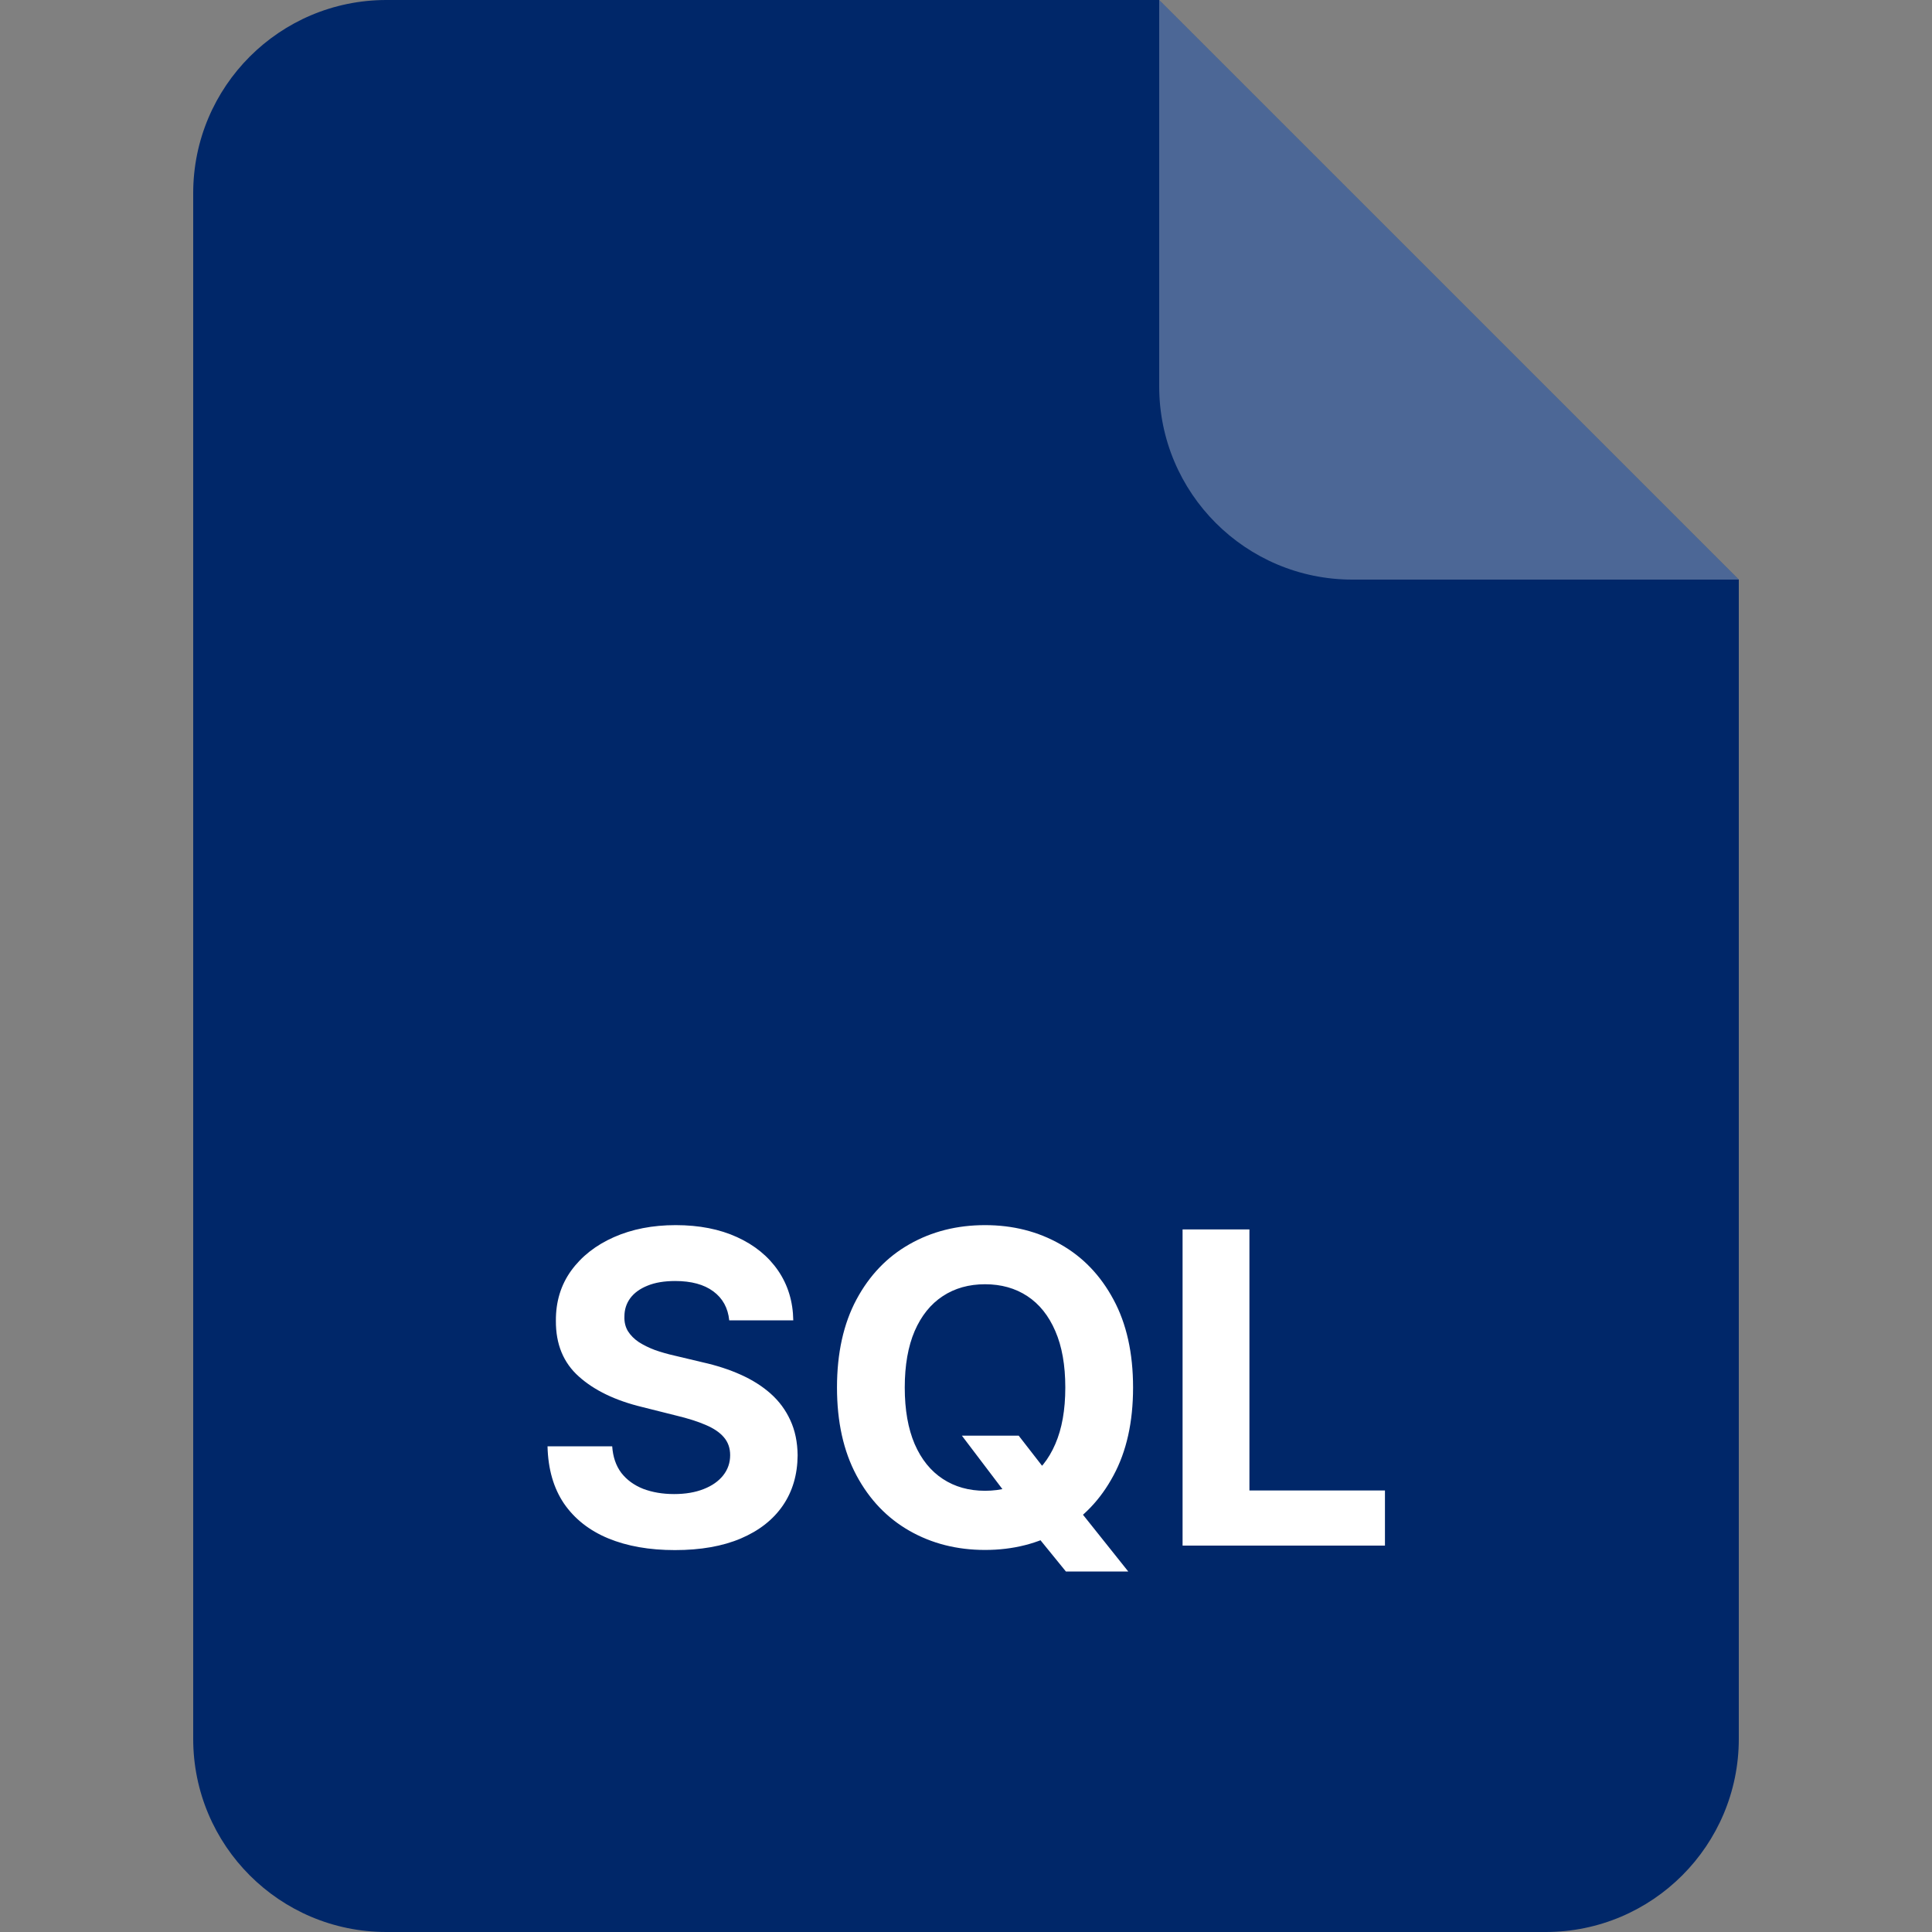 <svg width="40" height="40" viewBox="0 0 40 40" fill="none" xmlns="http://www.w3.org/2000/svg">
<rect x="0" y="0" width="40" height="40" fill="#808080" stroke="none"/>
<path d="M4 4C4 1.791 5.791 0 8 0H24L36 12V36C36 38.209 34.209 40 32 40H8C5.791 40 4 38.209 4 36V4Z" fill="#002769"/>
<path opacity="0.3" d="M24 0L36 12H28C25.791 12 24 10.209 24 8V0Z" fill="white"/>
<path d="M15.098 27.337C15.072 27.079 14.962 26.879 14.768 26.736C14.575 26.593 14.312 26.522 13.979 26.522C13.753 26.522 13.562 26.554 13.407 26.618C13.252 26.68 13.132 26.766 13.049 26.877C12.968 26.988 12.928 27.113 12.928 27.254C12.923 27.371 12.948 27.473 13.001 27.561C13.056 27.648 13.132 27.724 13.228 27.788C13.324 27.849 13.435 27.904 13.56 27.951C13.686 27.995 13.82 28.034 13.963 28.066L14.551 28.206C14.837 28.27 15.099 28.355 15.337 28.462C15.576 28.569 15.783 28.7 15.957 28.855C16.132 29.011 16.267 29.194 16.363 29.405C16.461 29.616 16.511 29.858 16.514 30.13C16.511 30.531 16.409 30.878 16.207 31.172C16.006 31.464 15.717 31.691 15.337 31.853C14.96 32.013 14.505 32.093 13.973 32.093C13.444 32.093 12.984 32.012 12.592 31.85C12.202 31.688 11.897 31.448 11.678 31.131C11.461 30.811 11.347 30.416 11.336 29.945H12.675C12.69 30.164 12.753 30.348 12.864 30.495C12.977 30.64 13.127 30.749 13.314 30.824C13.504 30.896 13.718 30.933 13.957 30.933C14.191 30.933 14.395 30.898 14.567 30.83C14.742 30.762 14.877 30.667 14.973 30.546C15.069 30.424 15.117 30.285 15.117 30.127C15.117 29.98 15.073 29.857 14.986 29.756C14.901 29.656 14.775 29.571 14.609 29.501C14.445 29.43 14.243 29.366 14.005 29.309L13.292 29.13C12.74 28.996 12.304 28.786 11.985 28.5C11.665 28.215 11.506 27.83 11.509 27.347C11.506 26.95 11.612 26.604 11.825 26.308C12.04 26.012 12.335 25.78 12.71 25.614C13.085 25.448 13.511 25.365 13.989 25.365C14.475 25.365 14.899 25.448 15.261 25.614C15.625 25.78 15.908 26.012 16.111 26.308C16.313 26.604 16.418 26.947 16.424 27.337H15.098ZM19.915 29.724H21.091L21.682 30.485L22.264 31.163L23.36 32.537H22.069L21.315 31.61L20.928 31.06L19.915 29.724ZM23.459 28.727C23.459 29.441 23.324 30.048 23.053 30.549C22.785 31.05 22.419 31.432 21.954 31.696C21.492 31.959 20.972 32.09 20.394 32.09C19.813 32.09 19.291 31.957 18.828 31.693C18.366 31.429 18 31.047 17.732 30.546C17.464 30.045 17.329 29.439 17.329 28.727C17.329 28.014 17.464 27.406 17.732 26.905C18 26.405 18.366 26.023 18.828 25.761C19.291 25.497 19.813 25.365 20.394 25.365C20.972 25.365 21.492 25.497 21.954 25.761C22.419 26.023 22.785 26.405 23.053 26.905C23.324 27.406 23.459 28.014 23.459 28.727ZM22.056 28.727C22.056 28.265 21.987 27.875 21.849 27.558C21.712 27.24 21.519 26.999 21.27 26.835C21.021 26.671 20.729 26.589 20.394 26.589C20.06 26.589 19.768 26.671 19.519 26.835C19.269 26.999 19.075 27.24 18.937 27.558C18.801 27.875 18.732 28.265 18.732 28.727C18.732 29.19 18.801 29.579 18.937 29.897C19.075 30.215 19.269 30.455 19.519 30.619C19.768 30.783 20.06 30.865 20.394 30.865C20.729 30.865 21.021 30.783 21.27 30.619C21.519 30.455 21.712 30.215 21.849 29.897C21.987 29.579 22.056 29.19 22.056 28.727ZM24.484 32V25.454H25.868V30.859H28.674V32H24.484Z" fill="white"/>
</svg>
